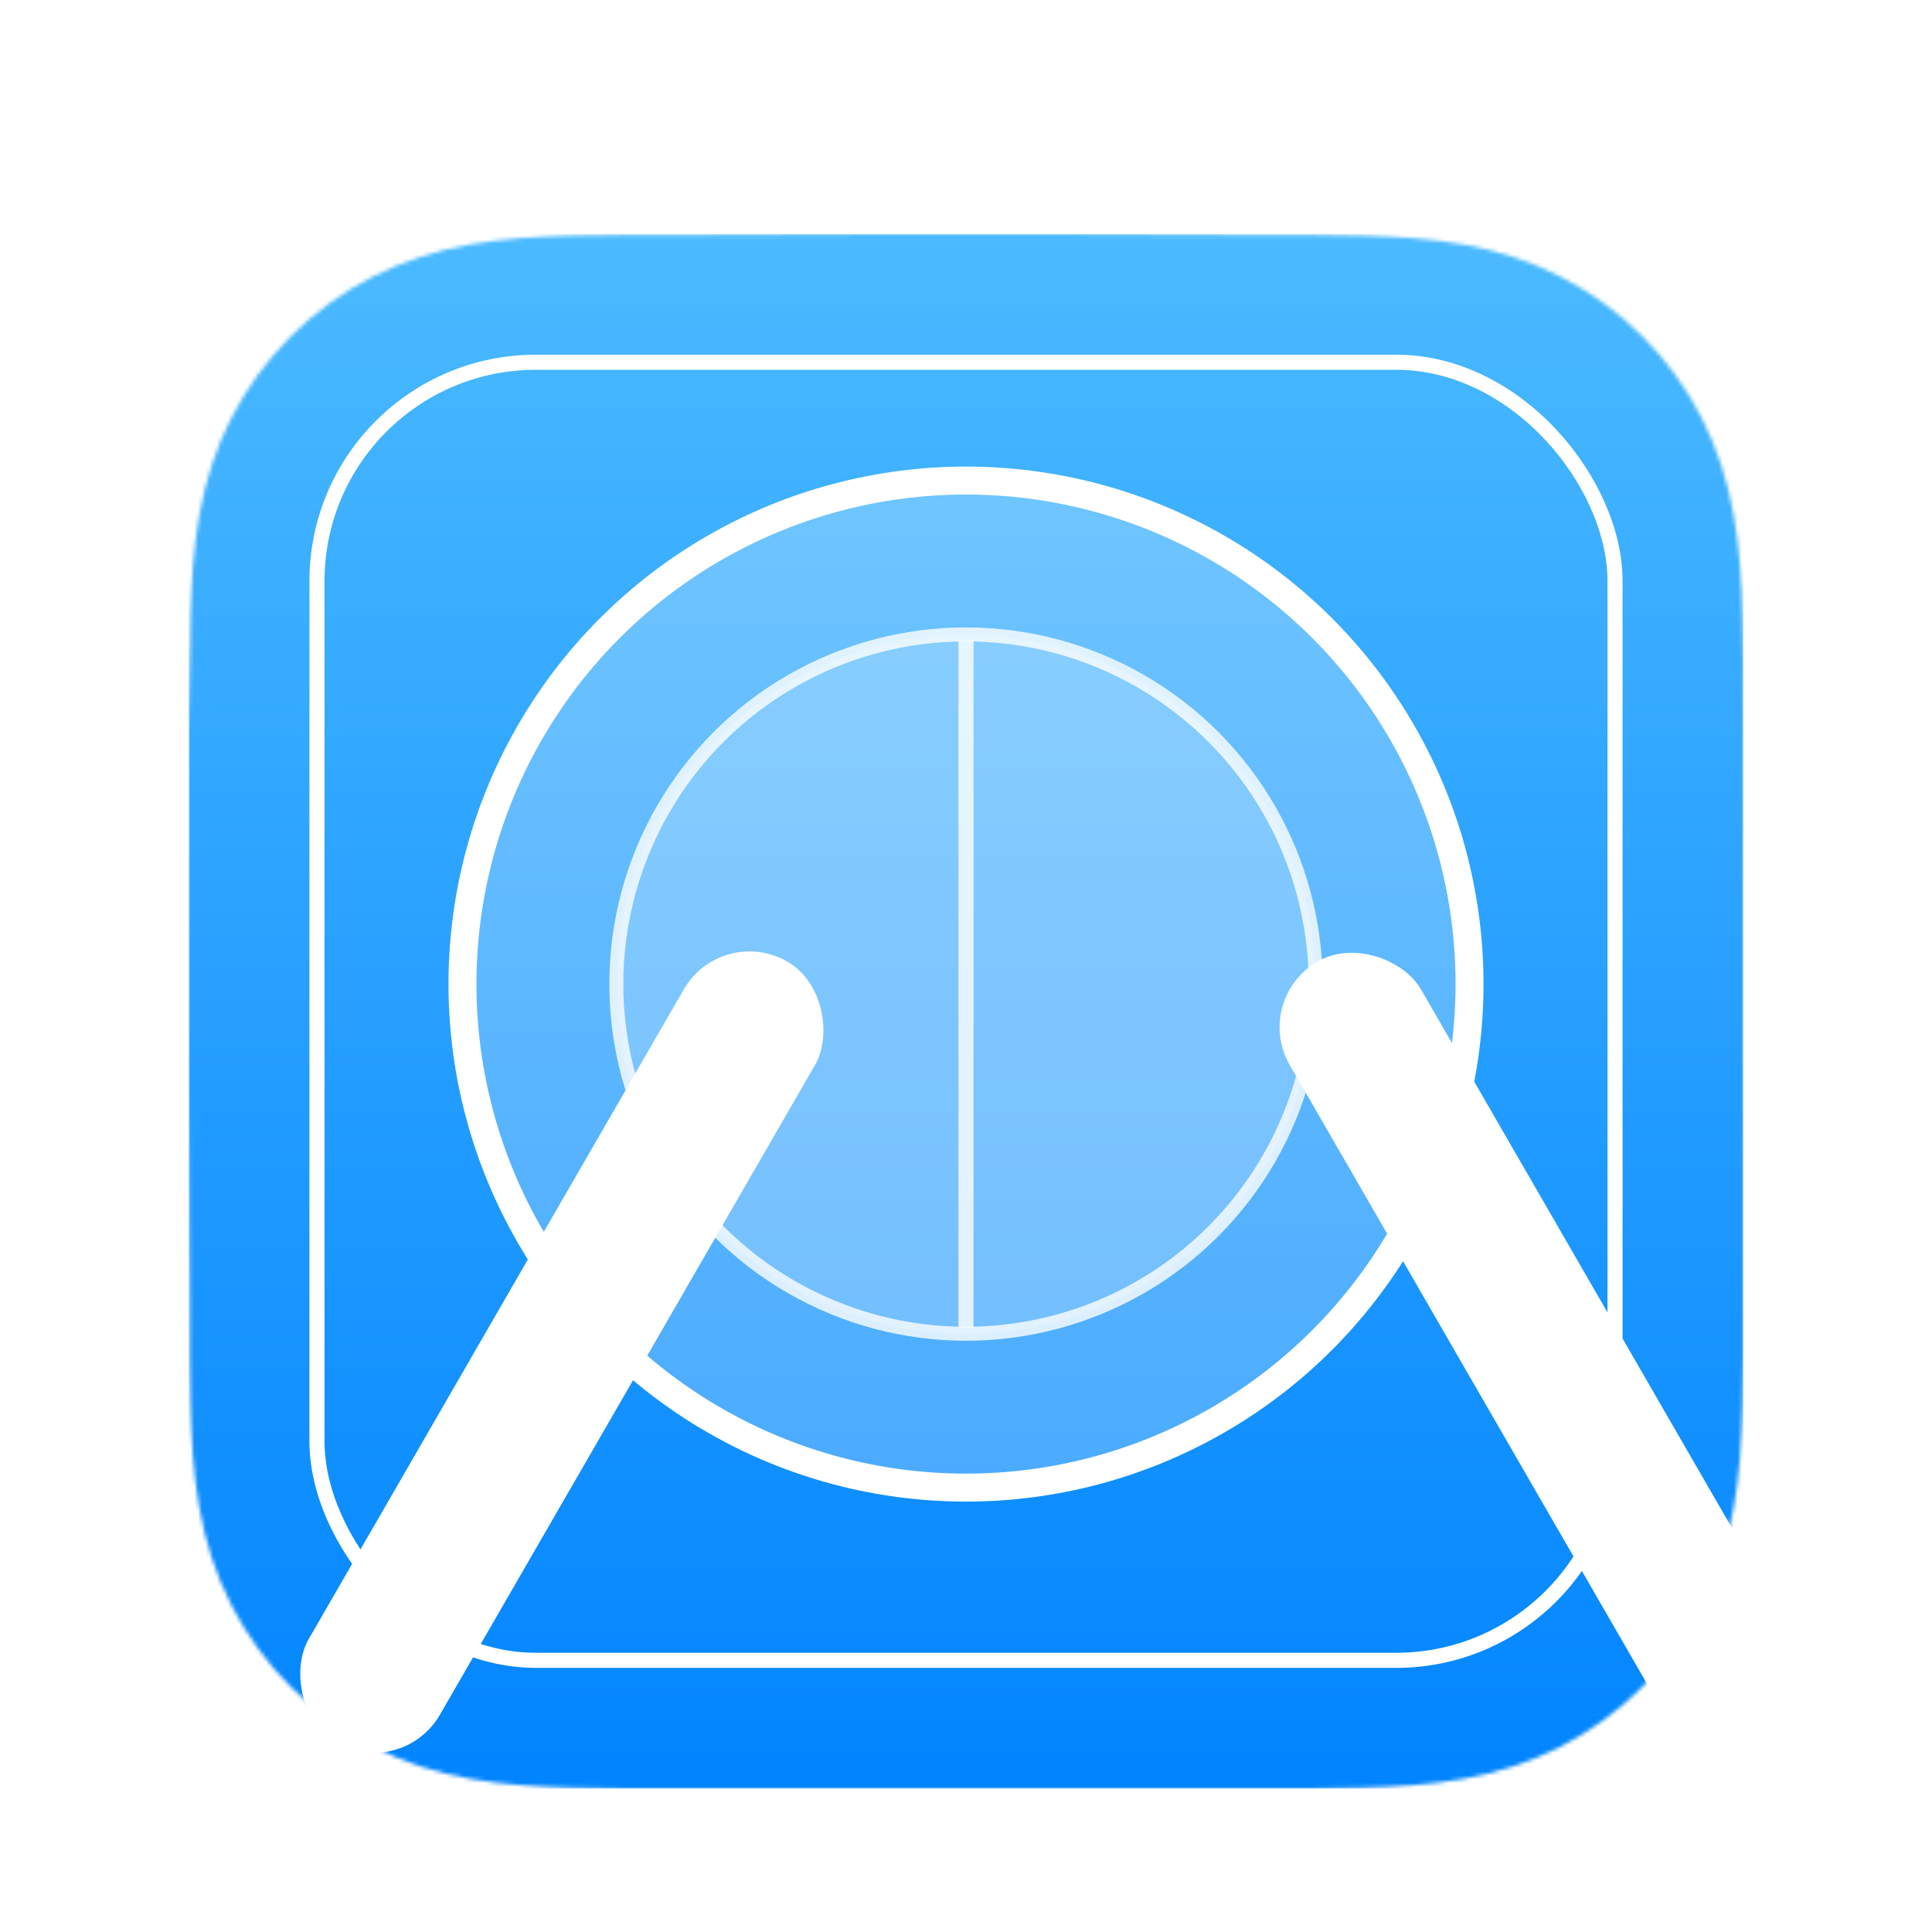 <svg width="512" height="512" viewBox="0 0 512 512" fill="none" xmlns="http://www.w3.org/2000/svg">
<g clip-path="url(#clip0_1_10)">
<g filter="url(#filter0_dd_1_10)">
<mask id="mask0_1_10" style="mask-type:alpha" maskUnits="userSpaceOnUse" x="50" y="50" width="412" height="412">
<path fill-rule="evenodd" clip-rule="evenodd" d="M462 178.314C462 173.423 462.002 168.531 461.972 163.64C461.947 159.519 461.9 155.399 461.788 151.281C461.546 142.304 461.017 133.251 459.42 124.374C457.801 115.37 455.157 106.99 450.991 98.808C446.895 90.767 441.544 83.408 435.16 77.029C428.777 70.65 421.417 65.302 413.373 61.209C405.183 57.041 396.793 54.398 387.779 52.78C378.901 51.186 369.845 50.657 360.869 50.415C356.747 50.303 352.626 50.257 348.504 50.231C343.61 50.201 338.716 50.203 333.822 50.203L276.999 50H234.499L178.68 50.203C173.777 50.203 168.874 50.201 163.97 50.231C159.839 50.257 155.71 50.303 151.58 50.415C142.583 50.657 133.507 51.187 124.608 52.782C115.582 54.401 107.18 57.042 98.979 61.207C90.918 65.301 83.541 70.648 77.145 77.029C70.75 83.408 65.39 90.765 61.286 98.805C57.108 106.99 54.459 115.376 52.837 124.385C51.239 133.258 50.709 142.309 50.465 151.281C50.355 155.4 50.306 159.52 50.282 163.64C50.252 168.532 50 174.608 50 179.499L50.002 234.544L50 277.499L50.254 333.714C50.254 338.612 50.252 343.509 50.282 348.408C50.306 352.534 50.355 356.658 50.466 360.783C50.709 369.771 51.239 378.838 52.839 387.726C54.462 396.742 57.11 405.135 61.284 413.327C65.388 421.38 70.75 428.747 77.145 435.136C83.541 441.524 90.915 446.879 98.975 450.978C107.181 455.151 115.587 457.797 124.619 459.418C133.514 461.014 142.587 461.544 151.58 461.786C155.71 461.898 159.84 461.945 163.97 461.97C168.874 462 173.777 461.999 178.68 461.999L235.003 462H277.609L333.822 461.998C338.716 461.998 343.61 462 348.504 461.97C352.626 461.945 356.747 461.898 360.869 461.786C369.849 461.543 378.908 461.013 387.789 459.416C396.798 457.795 405.184 455.15 413.37 450.979C421.415 446.88 428.777 441.525 435.16 435.136C441.543 428.748 446.893 421.382 450.989 413.33C455.158 405.134 457.802 396.738 459.422 387.716C461.017 378.831 461.546 369.767 461.789 360.783C461.9 356.658 461.947 352.533 461.972 348.408C462.002 343.509 462 338.612 462 333.714C462 333.714 461.997 278.491 461.997 277.499V234.499C461.997 233.766 462 178.314 462 178.314Z" fill="white"/>
</mask>
<g mask="url(#mask0_1_10)">
<rect width="412" height="412" transform="translate(50 50)" fill="url(#paint0_linear_1_10)"/>
<rect x="84" y="84" width="344" height="344" rx="58" stroke="white" stroke-width="4"/>
</g>
</g>
<g filter="url(#filter1_d_1_10)">
<circle cx="256" cy="256" r="133.44" fill="white" fill-opacity="0.25" stroke="white" stroke-width="7.413"/>
<circle cx="256" cy="256" r="92.667" fill="white" fill-opacity="0.2" stroke="white" stroke-opacity="0.8" stroke-width="3.707"/>
<rect x="254" y="165" width="4" height="182" fill="white" fill-opacity="0.8"/>
</g>
<g filter="url(#filter2_ddii_1_10)">
<rect x="168.495" y="242.398" width="40.136" height="238.99" rx="20.068" transform="rotate(30 168.495 242.398)" fill="white"/>
</g>
<g filter="url(#filter3_ddii_1_10)">
<rect x="309" y="262.466" width="40.136" height="238.99" rx="20.068" transform="rotate(-30 309 262.466)" fill="white"/>
</g>
</g>
<defs>
<filter id="filter0_dd_1_10" x="26" y="34" width="460" height="460" filterUnits="userSpaceOnUse" color-interpolation-filters="sRGB">
<feFlood flood-opacity="0" result="BackgroundImageFix"/>
<feColorMatrix in="SourceAlpha" type="matrix" values="0 0 0 0 0 0 0 0 0 0 0 0 0 0 0 0 0 0 127 0" result="hardAlpha"/>
<feOffset dy="8"/>
<feGaussianBlur stdDeviation="12"/>
<feComposite in2="hardAlpha" operator="out"/>
<feColorMatrix type="matrix" values="0 0 0 0 0 0 0 0 0 0.357 0 0 0 0 0.683 0 0 0 0.5 0"/>
<feBlend mode="normal" in2="BackgroundImageFix" result="effect1_dropShadow_1_10"/>
<feColorMatrix in="SourceAlpha" type="matrix" values="0 0 0 0 0 0 0 0 0 0 0 0 0 0 0 0 0 0 127 0" result="hardAlpha"/>
<feOffset dy="4"/>
<feGaussianBlur stdDeviation="6"/>
<feComposite in2="hardAlpha" operator="out"/>
<feColorMatrix type="matrix" values="0 0 0 0 0 0 0 0 0 0.418 0 0 0 0 0.8 0 0 0 0.5 0"/>
<feBlend mode="normal" in2="effect1_dropShadow_1_10" result="effect2_dropShadow_1_10"/>
<feBlend mode="normal" in="SourceGraphic" in2="effect2_dropShadow_1_10" result="shape"/>
</filter>
<filter id="filter1_d_1_10" x="78.655" y="83.448" width="354.69" height="354.69" filterUnits="userSpaceOnUse" color-interpolation-filters="sRGB">
<feFlood flood-opacity="0" result="BackgroundImageFix"/>
<feColorMatrix in="SourceAlpha" type="matrix" values="0 0 0 0 0 0 0 0 0 0 0 0 0 0 0 0 0 0 127 0" result="hardAlpha"/>
<feOffset dy="4.793"/>
<feGaussianBlur stdDeviation="19.172"/>
<feComposite in2="hardAlpha" operator="out"/>
<feColorMatrix type="matrix" values="0 0 0 0 0 0 0 0 0 0.418 0 0 0 0 0.8 0 0 0 0.5 0"/>
<feBlend mode="normal" in2="BackgroundImageFix" result="effect1_dropShadow_1_10"/>
<feBlend mode="normal" in="SourceGraphic" in2="effect1_dropShadow_1_10" result="shape"/>
</filter>
<filter id="filter2_ddii_1_10" x="37.17" y="220.982" width="216.259" height="289.045" filterUnits="userSpaceOnUse" color-interpolation-filters="sRGB">
<feFlood flood-opacity="0" result="BackgroundImageFix"/>
<feColorMatrix in="SourceAlpha" type="matrix" values="0 0 0 0 0 0 0 0 0 0 0 0 0 0 0 0 0 0 127 0" result="hardAlpha"/>
<feOffset dx="19.172" dy="9.586"/>
<feGaussianBlur stdDeviation="19.172"/>
<feComposite in2="hardAlpha" operator="out"/>
<feColorMatrix type="matrix" values="0 0 0 0 0 0 0 0 0 0.418 0 0 0 0 0.8 0 0 0 0.5 0"/>
<feBlend mode="normal" in2="BackgroundImageFix" result="effect1_dropShadow_1_10"/>
<feColorMatrix in="SourceAlpha" type="matrix" values="0 0 0 0 0 0 0 0 0 0 0 0 0 0 0 0 0 0 127 0" result="hardAlpha"/>
<feOffset dx="9.586"/>
<feGaussianBlur stdDeviation="9.586"/>
<feComposite in2="hardAlpha" operator="out"/>
<feColorMatrix type="matrix" values="0 0 0 0 0 0 0 0 0 0.418 0 0 0 0 0.8 0 0 0 0.5 0"/>
<feBlend mode="normal" in2="effect1_dropShadow_1_10" result="effect2_dropShadow_1_10"/>
<feBlend mode="normal" in="SourceGraphic" in2="effect2_dropShadow_1_10" result="shape"/>
<feColorMatrix in="SourceAlpha" type="matrix" values="0 0 0 0 0 0 0 0 0 0 0 0 0 0 0 0 0 0 127 0" result="hardAlpha"/>
<feOffset dx="-4.793" dy="-4.793"/>
<feGaussianBlur stdDeviation="9.586"/>
<feComposite in2="hardAlpha" operator="arithmetic" k2="-1" k3="1"/>
<feColorMatrix type="matrix" values="0 0 0 0 0 0 0 0 0 0.418 0 0 0 0 0.8 0 0 0 0.5 0"/>
<feBlend mode="normal" in2="shape" result="effect3_innerShadow_1_10"/>
<feColorMatrix in="SourceAlpha" type="matrix" values="0 0 0 0 0 0 0 0 0 0 0 0 0 0 0 0 0 0 127 0" result="hardAlpha"/>
<feOffset dx="-1.198" dy="-2.397"/>
<feGaussianBlur stdDeviation="2.397"/>
<feComposite in2="hardAlpha" operator="arithmetic" k2="-1" k3="1"/>
<feColorMatrix type="matrix" values="0 0 0 0 0 0 0 0 0 0.418 0 0 0 0 0.8 0 0 0 0.5 0"/>
<feBlend mode="normal" in2="effect3_innerShadow_1_10" result="effect4_innerShadow_1_10"/>
</filter>
<filter id="filter3_ddii_1_10" x="297.17" y="220.982" width="216.259" height="289.045" filterUnits="userSpaceOnUse" color-interpolation-filters="sRGB">
<feFlood flood-opacity="0" result="BackgroundImageFix"/>
<feColorMatrix in="SourceAlpha" type="matrix" values="0 0 0 0 0 0 0 0 0 0 0 0 0 0 0 0 0 0 127 0" result="hardAlpha"/>
<feOffset dx="19.172" dy="9.586"/>
<feGaussianBlur stdDeviation="19.172"/>
<feComposite in2="hardAlpha" operator="out"/>
<feColorMatrix type="matrix" values="0 0 0 0 0 0 0 0 0 0.418 0 0 0 0 0.8 0 0 0 0.5 0"/>
<feBlend mode="normal" in2="BackgroundImageFix" result="effect1_dropShadow_1_10"/>
<feColorMatrix in="SourceAlpha" type="matrix" values="0 0 0 0 0 0 0 0 0 0 0 0 0 0 0 0 0 0 127 0" result="hardAlpha"/>
<feOffset dx="9.586"/>
<feGaussianBlur stdDeviation="9.586"/>
<feComposite in2="hardAlpha" operator="out"/>
<feColorMatrix type="matrix" values="0 0 0 0 0 0 0 0 0 0.418 0 0 0 0 0.8 0 0 0 0.5 0"/>
<feBlend mode="normal" in2="effect1_dropShadow_1_10" result="effect2_dropShadow_1_10"/>
<feBlend mode="normal" in="SourceGraphic" in2="effect2_dropShadow_1_10" result="shape"/>
<feColorMatrix in="SourceAlpha" type="matrix" values="0 0 0 0 0 0 0 0 0 0 0 0 0 0 0 0 0 0 127 0" result="hardAlpha"/>
<feOffset dx="-4.793" dy="-4.793"/>
<feGaussianBlur stdDeviation="9.586"/>
<feComposite in2="hardAlpha" operator="arithmetic" k2="-1" k3="1"/>
<feColorMatrix type="matrix" values="0 0 0 0 0 0 0 0 0 0.418 0 0 0 0 0.8 0 0 0 0.5 0"/>
<feBlend mode="normal" in2="shape" result="effect3_innerShadow_1_10"/>
<feColorMatrix in="SourceAlpha" type="matrix" values="0 0 0 0 0 0 0 0 0 0 0 0 0 0 0 0 0 0 127 0" result="hardAlpha"/>
<feOffset dx="-1.198" dy="-2.397"/>
<feGaussianBlur stdDeviation="2.397"/>
<feComposite in2="hardAlpha" operator="arithmetic" k2="-1" k3="1"/>
<feColorMatrix type="matrix" values="0 0 0 0 0 0 0 0 0 0.418 0 0 0 0 0.8 0 0 0 0.5 0"/>
<feBlend mode="normal" in2="effect3_innerShadow_1_10" result="effect4_innerShadow_1_10"/>
</filter>
<linearGradient id="paint0_linear_1_10" x1="385.244" y1="0" x2="385.244" y2="412" gradientUnits="userSpaceOnUse">
<stop stop-color="#4BBAFF"/>
<stop offset="1" stop-color="#0184FF"/>
</linearGradient>
<clipPath id="clip0_1_10">
<rect width="512" height="512" fill="white"/>
</clipPath>
</defs>
</svg>
